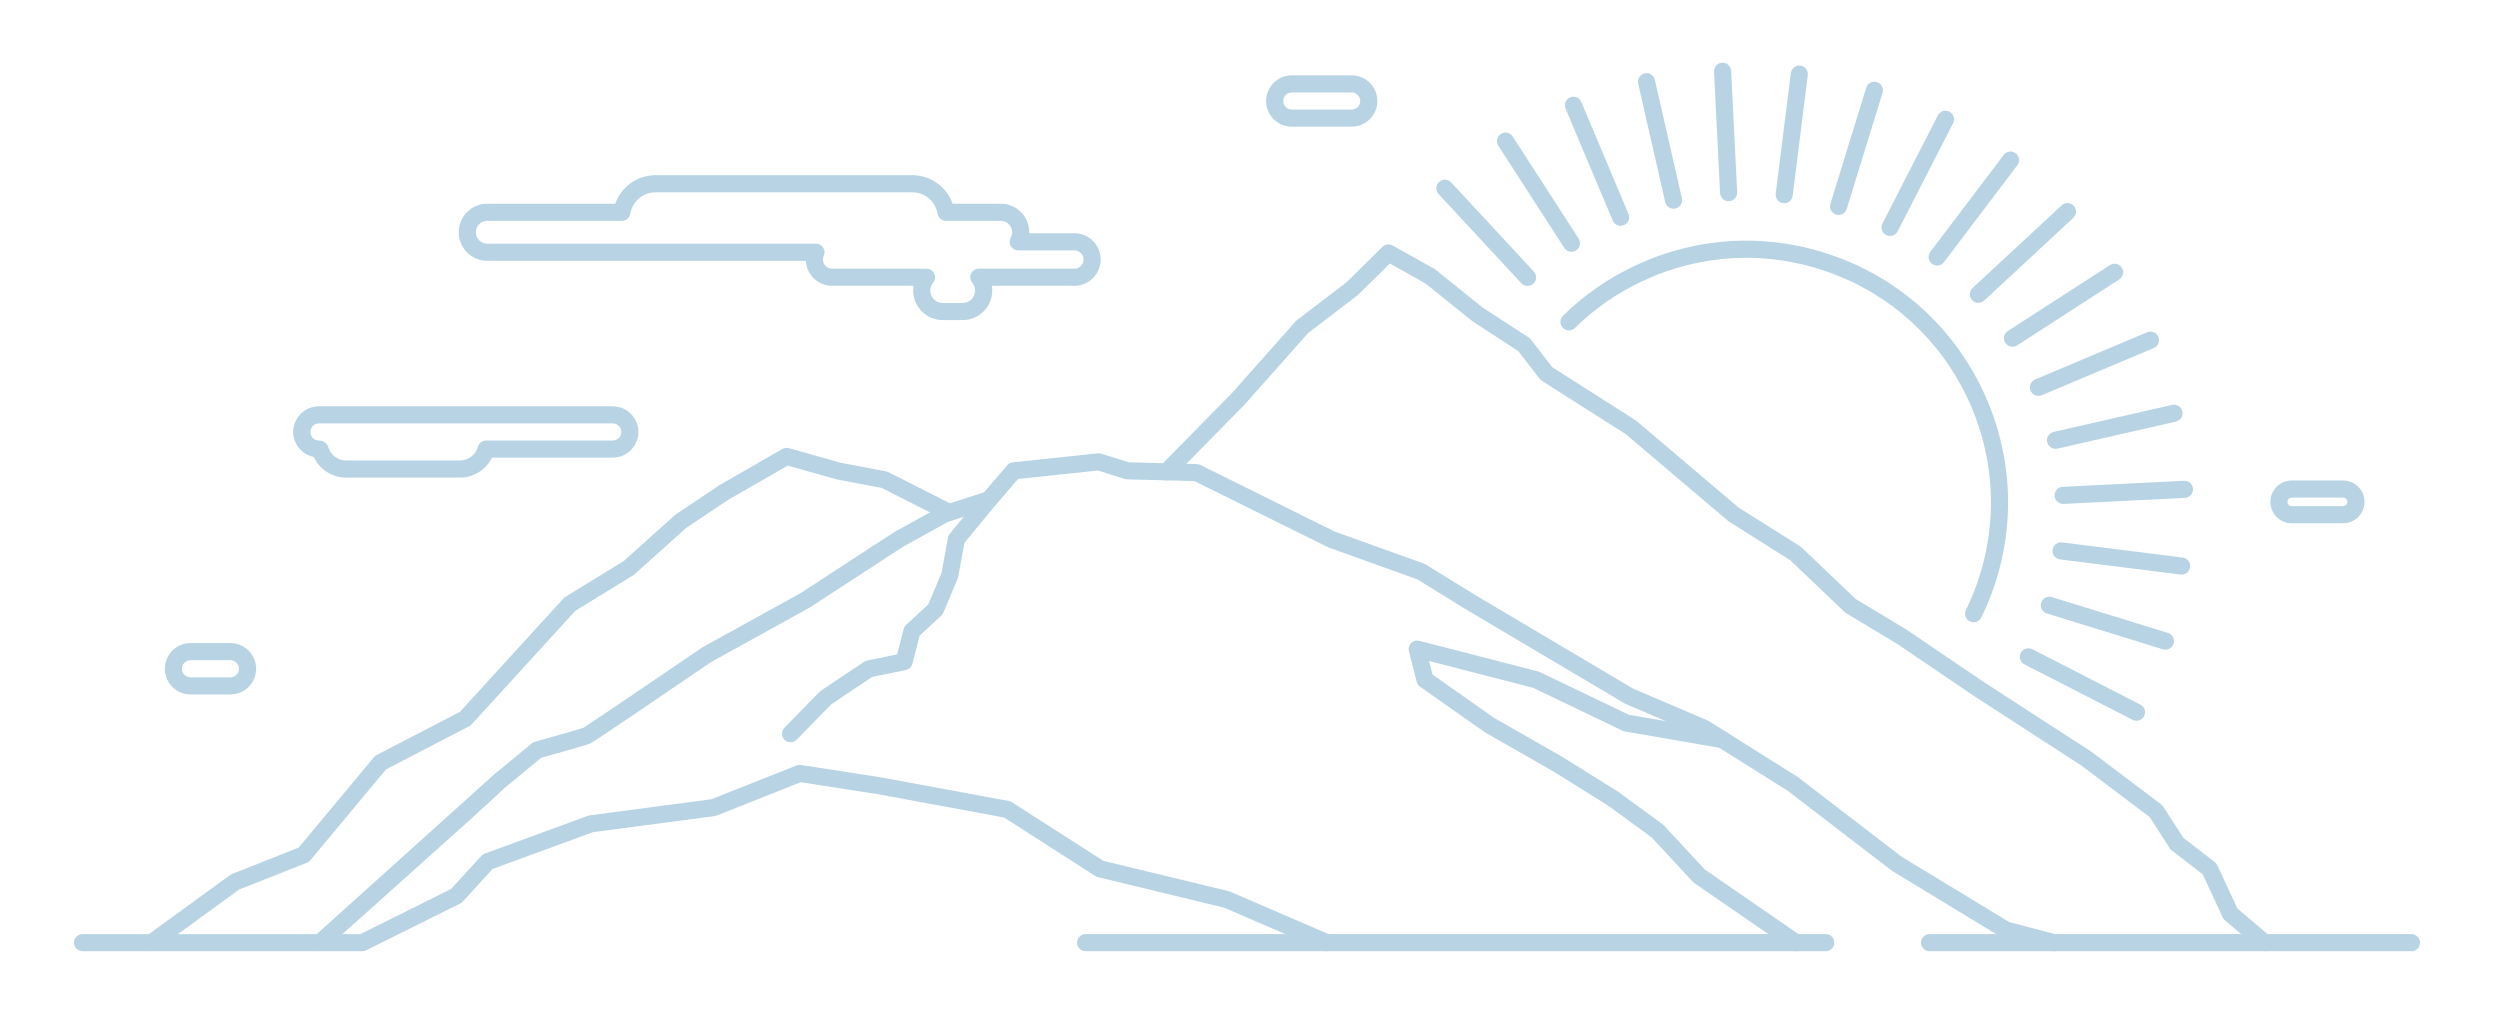 <?xml version="1.0" encoding="UTF-8"?><svg id="a" xmlns="http://www.w3.org/2000/svg" viewBox="0 0 1872 763.83"><defs><style>.b{fill:#b8d4e4;}</style></defs><g><path class="b" d="M993.53,712.27c-.84,0-1.71-.17-2.53-.53l-74.57-32.14-94.29-22.79c-.69-.18-1.35-.46-1.95-.84l-68.34-43.82-93.58-17.3-58.7-9.14-62.89,24.97c-.49,.2-1,.33-1.53,.4l-91.18,12.05-75.1,27.54-22.41,24.47c-.53,.58-1.16,1.06-1.87,1.41l-70.38,35.05c-.89,.45-1.86,.68-2.86,.68H61.79c-3.54,0-6.41-2.87-6.41-6.41s2.87-6.41,6.41-6.41h208.04l67.97-33.85,22.66-24.74c.69-.76,1.56-1.34,2.52-1.69l77.22-28.32c.45-.17,.9-.28,1.37-.34l91.1-12.04,63.78-25.32c1.06-.43,2.23-.56,3.35-.38l60.61,9.44,95,17.56c.82,.15,1.6,.46,2.29,.91l68.5,43.92,93.77,22.67c.35,.09,.69,.2,1.03,.35l75.08,32.37c3.25,1.4,4.75,5.17,3.35,8.42-1.05,2.42-3.41,3.87-5.89,3.87Z"/><path class="b" d="M1805.7,712.27h-360.87c-3.54,0-6.41-2.87-6.41-6.41s2.87-6.41,6.41-6.41h360.87c3.54,0,6.41,2.87,6.41,6.41s-2.87,6.41-6.41,6.41Z"/><path class="b" d="M1367.13,712.27H812.88c-3.54,0-6.41-2.87-6.41-6.41s2.87-6.41,6.41-6.41h554.25c3.54,0,6.41,2.87,6.41,6.41s-2.87,6.41-6.41,6.41Z"/><path class="b" d="M1538.08,712.27c-.54,0-1.08-.07-1.63-.21l-36.03-9.44c-.6-.16-1.17-.4-1.71-.72l-82.11-49.9-77.8-59.73-65.55-41.19-56.24-24.08-119.02-70.5-36.68-22.64-66.82-24.04-100.09-49.56-50.4-1.3c-.59-.02-1.18-.11-1.75-.29l-20.23-6.35-59.69,6.33-16.92,19.66c-.77,.89-1.76,1.55-2.88,1.91l-32.65,10.6-33.68,18.58-69.98,45.61-73.72,40.7c-32.14,21.96-87.37,59.53-90.35,60.9-2.94,1.35-25.74,7.72-36.8,10.77l-26.81,22.07-24.66,22.69-109.96,98.49c-2.65,2.37-6.69,2.14-9.05-.5-2.36-2.64-2.14-6.68,.5-9.05l134.76-121.31,28.13-23.16c.7-.57,1.5-.99,2.37-1.23,16.09-4.43,34.05-9.57,36.25-10.46,3.36-1.92,55.06-37.03,88.92-60.11l73.83-40.78,69.98-45.61,34.62-19.11c.36-.2,.73-.36,1.12-.48l31.53-10.24,17.4-20.22c1.06-1.23,2.56-2.01,4.18-2.19l63.54-6.74c.88-.1,1.76,0,2.59,.26l20.65,6.48,50.91,1.32c.93,.03,1.85,.26,2.68,.67l100.69,49.9,66.78,23.98c.42,.15,.82,.34,1.2,.58l37.15,22.93,118.18,70.06,55.96,23.9c.31,.13,.61,.29,.89,.47l66.47,41.81,77.72,59.68,80.74,49.02,35.12,9.2c3.42,.9,5.47,4.4,4.58,7.83-.75,2.87-3.35,4.78-6.19,4.78Z"/><path class="b" d="M591.96,555.84c-1.62,0-3.24-.61-4.48-1.83-2.53-2.48-2.57-6.53-.1-9.07l26.39-26.97c.31-.32,.65-.6,1.02-.84l32.26-21.58c.69-.46,1.47-.78,2.28-.95l22.46-4.6,4.87-19.04c.31-1.19,.95-2.29,1.87-3.12l16.57-15.25,9.94-23.69,4.77-26.27c.19-1.08,.66-2.08,1.36-2.93l24.44-29.67c2.25-2.74,6.28-3.11,9.02-.88,2.73,2.25,3.12,6.3,.87,9.02l-23.38,28.38-4.59,25.32c-.08,.46-.21,.9-.4,1.34l-10.75,25.62c-.36,.85-.89,1.61-1.57,2.23l-16.2,14.9-5.39,21.08c-.61,2.37-2.52,4.19-4.92,4.69l-25.16,5.14-30.66,20.51-25.93,26.49c-1.26,1.28-2.92,1.93-4.58,1.93Z"/><path class="b" d="M1344.68,712.27c-1.26,0-2.52-.37-3.63-1.13l-72.36-49.89c-.38-.26-.74-.57-1.06-.91l-30.86-33.27-32.74-23.9-40.67-25.37-51.6-29.53-48.41-34.04c-1.25-.88-2.14-2.17-2.52-3.65l-5.86-22.92c-.56-2.2,.07-4.53,1.68-6.13,1.6-1.6,3.93-2.23,6.13-1.67l88.96,22.92c.4,.1,.8,.25,1.17,.43l66.65,31.98,71.18,12.33c3.49,.6,5.82,3.92,5.22,7.4-.6,3.49-3.94,5.87-7.41,5.22l-72.05-12.48c-.58-.1-1.15-.28-1.68-.54l-66.88-32.09-77.85-20.06,2.59,10.14,45.97,32.35,51.3,29.34,41.27,25.76,33.62,24.52c.33,.25,.64,.52,.92,.82l30.8,33.2,71.78,49.49c2.91,2,3.65,6,1.64,8.92-1.24,1.8-3.24,2.77-5.28,2.77Z"/><path class="b" d="M1695.63,712.27c-1.46,0-2.94-.5-4.14-1.52l-25.46-21.58c-.71-.6-1.27-1.35-1.67-2.19l-14.99-32.3-23.2-17.92c-.58-.45-1.08-.99-1.47-1.6l-15.03-23.32-50.9-38.42-80.76-52.32-57.79-39.19-37.83-22.73c-.4-.25-.78-.53-1.12-.85l-40.59-38.67-46.38-29.33-76.97-65.26-62.84-39.94c-.63-.4-1.18-.91-1.64-1.49l-15.95-20.71-34.28-22.32-35.29-28.37-26.62-14.91-23.94,23.59-37.26,28.48-47.49,53.48-54.02,54.94c-2.48,2.52-6.54,2.55-9.06,.08-2.52-2.49-2.56-6.54-.07-9.07l53.79-54.7,47.67-53.7c.27-.31,.58-.59,.91-.84l37.15-28.32,26.76-26.44c2.04-2.01,5.14-2.41,7.63-1.03l31.28,17.53c.31,.18,.61,.38,.88,.6l35.19,28.32,34.67,22.54c.6,.4,1.14,.89,1.58,1.46l15.93,20.69,62.59,39.86,76.95,65.25,46.2,29.14c.36,.23,.69,.48,1,.77l40.54,38.63,37.51,22.55,57.97,39.3,81.03,52.51,52.18,39.37c.6,.46,1.12,1.01,1.53,1.65l15.05,23.35,23.56,18.2c.81,.63,1.46,1.44,1.9,2.37l15.05,32.44,24.38,20.66c2.7,2.29,3.03,6.33,.74,9.03-1.27,1.49-3.07,2.27-4.89,2.27Z"/><path class="b" d="M113.59,712.27c-1.98,0-3.93-.91-5.19-2.64-2.08-2.86-1.45-6.87,1.41-8.95l62.4-45.43c.43-.32,.91-.58,1.41-.78l50.04-19.8,56.38-67.73c.55-.66,1.22-1.2,1.97-1.59l62.43-32.37,77.57-84.96c.41-.45,.87-.83,1.39-1.14l43.49-26.67,38.67-34.68c.23-.2,.46-.39,.72-.55l32.26-21.58,47.29-27.2c1.49-.86,3.27-1.1,4.94-.61l38.13,10.79,34.65,6.6c.59,.11,1.16,.31,1.69,.58l45.95,23.27c3.16,1.6,4.42,5.45,2.82,8.61-1.6,3.16-5.45,4.43-8.62,2.82l-45.15-22.86-34.3-6.57-36.07-10.18-44.58,25.62-31.51,21.09-38.77,34.77c-.29,.26-.6,.48-.93,.69l-43.22,26.5-77.74,85.13c-.51,.56-1.11,1.03-1.78,1.37l-62.29,32.3-56.6,67.99c-.69,.83-1.57,1.47-2.56,1.86l-50.8,20.11-61.75,44.95c-1.14,.83-2.46,1.23-3.77,1.23Z"/></g><g><path class="b" d="M1477.82,465.97c-.94,0-1.9-.21-2.81-.65-3.18-1.56-4.5-5.4-2.94-8.57,24.57-50.24,25.01-108.03,1.22-158.56-20.83-44.24-57.65-77.72-103.66-94.26-46.02-16.56-95.72-14.18-139.96,6.65-18.76,8.84-35.69,20.61-50.32,34.99-2.52,2.47-6.57,2.44-9.07-.08-2.48-2.52-2.44-6.59,.08-9.07,15.66-15.39,33.78-27.99,53.85-37.43,47.33-22.31,100.51-24.84,149.75-7.12,49.24,17.71,88.63,53.53,110.93,100.86,25.46,54.07,24.99,115.91-1.3,169.66-1.11,2.28-3.39,3.6-5.76,3.6Z"/><g><path class="b" d="M1253.15,156.33c-2.92,0-5.57-2.01-6.24-4.99l-20.24-88.72c-.79-3.45,1.37-6.88,4.82-7.68,3.49-.76,6.89,1.38,7.67,4.83l20.24,88.72c.79,3.45-1.37,6.89-4.82,7.68-.48,.1-.96,.16-1.43,.16Z"/><g><path class="b" d="M1599.81,539.74c-.99,0-1.98-.23-2.92-.7l-80.98-41.52c-3.15-1.62-4.4-5.48-2.78-8.63,1.62-3.14,5.48-4.37,8.63-2.78l80.98,41.52c3.15,1.62,4.4,5.48,2.78,8.63-1.13,2.21-3.38,3.48-5.71,3.48Z"/><path class="b" d="M1621.49,486.48c-.62,0-1.26-.09-1.89-.28l-86.95-26.83c-3.38-1.05-5.28-4.63-4.23-8.02,1.04-3.39,4.62-5.27,8.01-4.24l86.95,26.83c3.38,1.05,5.28,4.63,4.23,8.02-.85,2.75-3.38,4.52-6.12,4.52Z"/><path class="b" d="M1633.6,430.27c-.27,0-.54-.02-.8-.05l-90.29-11.33c-3.51-.44-6.01-3.64-5.56-7.16,.44-3.51,3.68-6.01,7.15-5.56l90.29,11.33c3.51,.44,6.01,3.64,5.56,7.16-.4,3.24-3.17,5.61-6.35,5.61Z"/><path class="b" d="M1544.85,377.34c-3.39,0-6.23-2.66-6.4-6.09-.18-3.53,2.55-6.54,6.08-6.72l90.89-4.53c3.64-.2,6.55,2.55,6.72,6.08,.17,3.53-2.55,6.54-6.08,6.72l-90.89,4.53c-.11,0-.22,0-.32,0Z"/><path class="b" d="M1539.17,336.09c-2.92,0-5.57-2.01-6.24-4.99-.79-3.45,1.37-6.88,4.82-7.68l88.72-20.24c3.47-.73,6.89,1.38,7.67,4.83,.79,3.45-1.37,6.88-4.82,7.68l-88.72,20.24c-.48,.11-.96,.16-1.43,.16Z"/><path class="b" d="M1526.41,296.45c-2.5,0-4.88-1.47-5.91-3.92-1.38-3.26,.15-7.02,3.42-8.4l83.86-35.34c3.29-1.38,7.03,.16,8.39,3.42,1.38,3.26-.15,7.02-3.42,8.4l-83.86,35.34c-.81,.34-1.66,.5-2.48,.5Z"/><path class="b" d="M1506.96,259.64c-2.1,0-4.16-1.04-5.39-2.94-1.92-2.97-1.06-6.94,1.91-8.85l76.45-49.36c2.98-1.92,6.94-1.06,8.86,1.91,1.92,2.97,1.06,6.94-1.91,8.85l-76.45,49.36c-1.08,.69-2.28,1.03-3.47,1.03Z"/><path class="b" d="M1481.41,226.76c-1.72,0-3.43-.69-4.7-2.05-2.41-2.59-2.25-6.65,.34-9.06l66.71-61.89c2.59-2.42,6.63-2.27,9.06,.33,2.41,2.59,2.26,6.66-.34,9.06l-66.71,61.89c-1.23,1.15-2.8,1.71-4.36,1.71Z"/><path class="b" d="M1450.53,198.82c-1.35,0-2.71-.42-3.86-1.3-2.82-2.14-3.38-6.16-1.24-8.98l54.95-72.54c2.14-2.81,6.16-3.38,8.98-1.24,2.82,2.14,3.38,6.16,1.24,8.98l-54.95,72.54c-1.26,1.66-3.17,2.54-5.11,2.54Z"/><path class="b" d="M1415.28,176.66c-.99,0-1.98-.23-2.92-.7-3.15-1.62-4.4-5.48-2.78-8.63l41.52-80.97c1.62-3.14,5.49-4.37,8.63-2.78,3.15,1.62,4.4,5.48,2.78,8.63l-41.52,80.97c-1.13,2.21-3.38,3.48-5.71,3.48Z"/><path class="b" d="M1376.71,160.97c-.62,0-1.26-.09-1.89-.28-3.38-1.05-5.28-4.63-4.23-8.02l26.83-86.96c1.04-3.38,4.62-5.28,8.01-4.24,3.38,1.05,5.28,4.63,4.23,8.02l-26.83,86.96c-.85,2.75-3.39,4.52-6.12,4.52Z"/><path class="b" d="M1336.02,152.2c-.27,0-.54-.02-.8-.05-3.51-.44-6.01-3.64-5.56-7.16l11.32-90.29c.44-3.51,3.67-6.03,7.15-5.56,3.51,.44,6.01,3.64,5.56,7.16l-11.33,90.29c-.4,3.24-3.17,5.61-6.35,5.61Z"/><path class="b" d="M1294.39,150.64c-3.39,0-6.23-2.66-6.4-6.09l-4.52-90.88c-.18-3.53,2.55-6.54,6.08-6.72,3.5-.21,6.54,2.55,6.72,6.08l4.52,90.88c.17,3.53-2.55,6.54-6.08,6.72-.11,0-.22,0-.32,0Z"/><path class="b" d="M1213.52,169.09c-2.5,0-4.88-1.47-5.91-3.92l-35.34-83.86c-1.38-3.26,.15-7.02,3.42-8.4,3.29-1.37,7.03,.16,8.39,3.42l35.34,83.85c1.38,3.26-.15,7.02-3.42,8.4-.81,.34-1.66,.5-2.48,.5Z"/><path class="b" d="M1176.71,188.54c-2.1,0-4.16-1.04-5.39-2.94l-49.37-76.44c-1.92-2.97-1.06-6.94,1.91-8.85,2.98-1.92,6.94-1.06,8.86,1.91l49.37,76.44c1.92,2.97,1.06,6.94-1.91,8.85-1.08,.69-2.28,1.03-3.47,1.03Z"/><path class="b" d="M1143.82,214.09c-1.72,0-3.43-.69-4.7-2.05l-61.89-66.71c-2.4-2.59-2.25-6.65,.34-9.06,2.59-2.42,6.64-2.27,9.06,.33l61.89,66.71c2.4,2.59,2.25,6.65-.34,9.06-1.23,1.15-2.8,1.71-4.36,1.71Z"/></g></g></g><path class="b" d="M720.84,239.69h-14.92c-12.21,0-22.15-9.94-22.15-22.15,0-1.2,.1-2.37,.29-3.53h-60.99c-10.53,0-19.15-8.32-19.65-18.72h-238.58c-11.78,0-21.36-9.58-21.36-21.37s9.58-21.37,21.36-21.37h95.89c4.43-12.65,16.36-21.37,30.15-21.37h192.27c13.79,0,25.72,8.71,30.15,21.37h36.08c11.78,0,21.36,9.58,21.36,21.37,0,.25,0,.5-.01,.75h33.8c10.85,0,19.67,8.83,19.67,19.67s-8.82,19.67-19.67,19.67h-61.82c.19,1.16,.28,2.34,.28,3.53,0,12.21-9.94,22.15-22.15,22.15Zm-356.01-74.31c-4.71,0-8.54,3.83-8.54,8.55s3.83,8.55,8.54,8.55h246.18c2.18,0,4.22,1.11,5.39,2.94,1.18,1.84,1.34,4.15,.44,6.13-.42,.91-.63,1.85-.63,2.8,0,3.78,3.07,6.85,6.85,6.85h70.75c2.48,0,4.74,1.43,5.79,3.67,1.06,2.24,.73,4.9-.85,6.81-.99,1.2-2.17,3.2-2.17,5.87,0,5.14,4.19,9.33,9.33,9.33h14.92c5.15,0,9.33-4.18,9.33-9.33,0-2.67-1.18-4.67-2.17-5.87-1.57-1.92-1.9-4.56-.84-6.81,1.06-2.24,3.31-3.67,5.79-3.67h71.58c3.78,0,6.85-3.07,6.85-6.85s-3.07-6.85-6.85-6.85h-42.1c-2.27,0-4.37-1.2-5.52-3.15-1.16-1.95-1.19-4.37-.1-6.36,.73-1.33,1.11-2.7,1.11-4.06,0-4.71-3.83-8.55-8.54-8.55h-41.02c-3.13,0-5.8-2.26-6.32-5.35-1.56-9.29-9.51-16.02-18.89-16.02h-192.27c-9.38,0-17.32,6.73-18.89,16.02-.52,3.08-3.19,5.35-6.32,5.35h-100.84Z"/><path class="b" d="M344.54,357.64h-85.46c-10.43,0-19.81-6.16-24.13-15.44-9.02-1.98-15.4-9.63-15.4-18.74,0-10.6,8.62-19.23,19.23-19.23h220.04c10.6,0,19.23,8.62,19.23,19.23s-8.63,19.23-19.23,19.23h-90.41c-4.42,8.99-13.65,14.95-23.89,14.95Zm-105.75-40.59c-3.53,0-6.41,2.87-6.41,6.41s2.87,6.41,6.41,6.41c2.89,0,6.22,1.94,6.98,4.71,1.65,6.03,7.13,10.23,13.31,10.23h85.46c6.18,0,11.66-4.2,13.31-10.23,.77-2.78,3.29-4.71,6.18-4.71h94.8c3.53,0,6.41-2.87,6.41-6.41s-2.88-6.41-6.41-6.41H238.79Z"/><path class="b" d="M1754.52,391.83h-38.45c-8.84,0-16.02-7.19-16.02-16.03s7.19-16.02,16.02-16.02h38.45c8.84,0,16.02,7.18,16.02,16.02s-7.19,16.03-16.02,16.03Zm-38.45-19.23c-1.77,0-3.21,1.43-3.21,3.2s1.44,3.21,3.21,3.21h38.45c1.77,0,3.2-1.44,3.2-3.21s-1.44-3.2-3.2-3.2h-38.45Z"/><path class="b" d="M1012.14,94.87h-44.86c-10.6,0-19.23-8.63-19.23-19.23s8.63-19.23,19.23-19.23h44.86c10.6,0,19.23,8.63,19.23,19.23s-8.63,19.23-19.23,19.23Zm-44.86-25.64c-3.53,0-6.41,2.87-6.41,6.41s2.87,6.41,6.41,6.41h44.86c3.53,0,6.41-2.87,6.41-6.41s-2.88-6.41-6.41-6.41h-44.86Z"/><path class="b" d="M172.56,520h-29.91c-10.6,0-19.22-8.63-19.22-19.23s8.62-19.23,19.22-19.23h29.91c10.6,0,19.23,8.63,19.23,19.23s-8.63,19.23-19.23,19.23Zm-29.91-25.64c-3.53,0-6.41,2.87-6.41,6.41s2.88,6.41,6.41,6.41h29.91c3.53,0,6.41-2.87,6.41-6.41s-2.88-6.41-6.41-6.41h-29.91Z"/></svg>